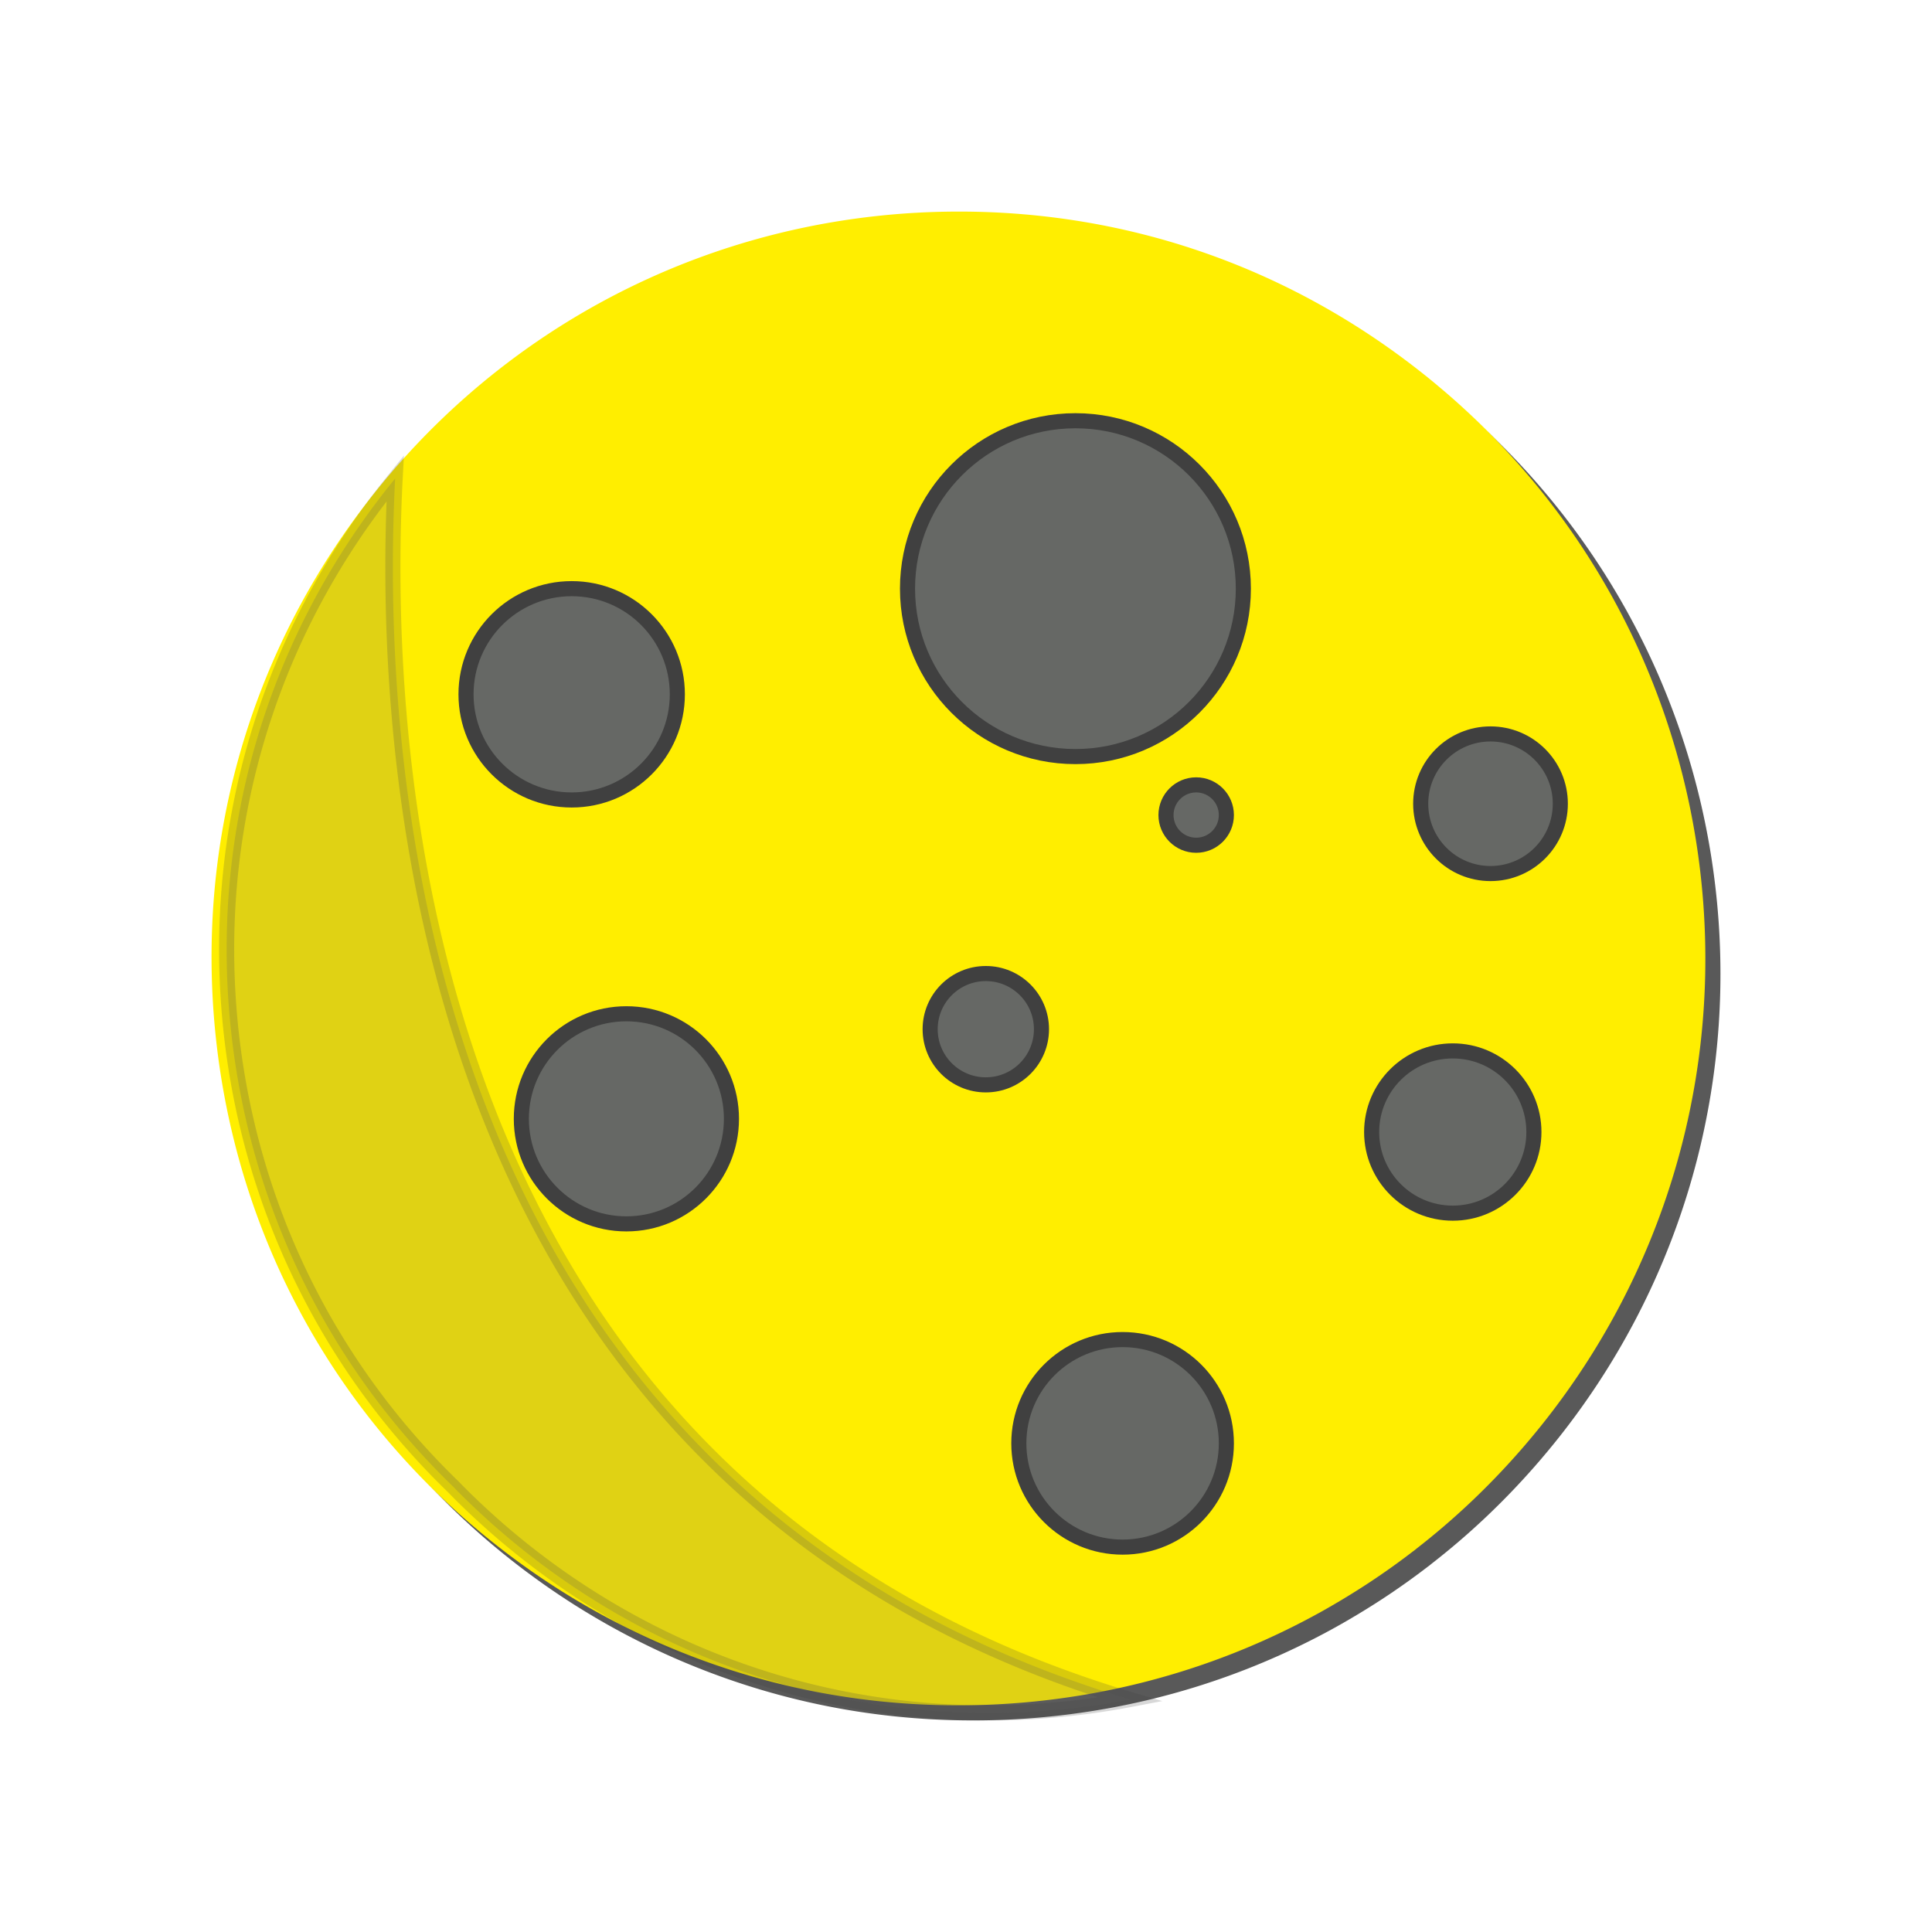 <svg viewBox="0 0 512 512" xml:space="preserve" xmlns="http://www.w3.org/2000/svg"><path d="M412.95 381.15c-8.05 10.119-16.94 19.33-26.55 27.54a196.717 196.717 0 0 1-6.92 5.64l-.78.63c-.09.07-.19.13-.28.2-5.979 4.6-12.2 8.83-18.64 12.689a209.01 209.01 0 0 1-5.811 3.37 196.39 196.39 0 0 1-58.42 21.16 200.97 200.97 0 0 1-37.66 3.55c-27.92 0-54.94-5.739-80.32-17.04-7.74-3.46-15.3-7.43-22.47-11.81-6.96-4.24-13.77-9-20.24-14.14-5.28-4.19-10.3-8.62-15.07-13.25-1.3-1.261-2.57-2.54-3.82-3.83-30.43-31.21-49.57-71.37-54.6-115.38-4.54-39.75 2.83-79.04 20.95-113.75a199.593 199.593 0 0 1 17.41-27.561c.2-.26.4-.529.6-.79.9-1.18 1.81-2.359 2.74-3.529 37.77-47.521 94.29-74.78 155.07-74.78 45.101 0 87.641 14.87 123.021 42.99 1.54 1.22 2.89 2.33 4.14 3.39 3.16 2.64 6.29 5.43 9.51 8.5.49.47.99.94 1.471 1.43 1.3 1.25 2.58 2.54 3.84 3.83 32.41 33.351 51.979 77.011 55.31 123.75 3.539 49.551-11.551 98.271-42.481 137.191z" fill="#474747" opacity=".9" class="fill-6a6d68"></path><path d="M408.95 377.15c-8.05 10.119-16.94 19.33-26.55 27.54a196.717 196.717 0 0 1-6.92 5.64l-.78.63c-.09.07-.19.13-.28.2-5.979 4.6-12.2 8.83-18.64 12.689a209.01 209.01 0 0 1-5.811 3.37c-19.76 10.96-41.359 18.471-63.979 22.141a201.023 201.023 0 0 1-32.101 2.569c-27.92 0-54.94-5.739-80.32-17.04-7.74-3.46-15.3-7.43-22.47-11.81-6.96-4.24-13.77-9-20.24-14.14a203.135 203.135 0 0 1-14.89-13.08c-.06-.051-.12-.11-.18-.17-32.64-31.721-53.18-73.381-58.42-119.21-4.54-39.75 2.83-79.04 20.95-113.75a199.593 199.593 0 0 1 17.41-27.561c1.09-1.449 2.2-2.89 3.34-4.319.55-.69 1.1-1.37 1.65-2.051 37.76-46.25 93.52-72.729 153.42-72.729 45.101 0 87.641 14.87 123.021 42.99 1.54 1.22 2.89 2.33 4.14 3.39 3.16 2.64 6.29 5.43 9.51 8.5 1.811 1.72 3.58 3.48 5.311 5.26.05.061.11.11.16.17 32.319 33.33 51.83 76.92 55.149 123.58 3.54 49.551-11.55 98.271-42.48 137.191z" fill="#ffee00" class="fill-a3aaa0"></path><circle cx="285" cy="156" fill="#666865" r="44.5" stroke="#404040" stroke-miterlimit="10" stroke-width="4" class="fill-666865 stroke-5e5e5d"></circle><circle cx="385" cy="300" fill="#666865" r="21.5" stroke="#404040" stroke-miterlimit="10" stroke-width="4" class="fill-666865 stroke-5e5e5d"></circle><circle cx="166" cy="296.5" fill="#666865" r="27.84" stroke="#404040" stroke-miterlimit="10" stroke-width="4" class="fill-666865 stroke-5e5e5d"></circle><circle cx="261.25" cy="272.75" fill="#666865" r="14.75" stroke="#404040" stroke-miterlimit="10" stroke-width="4" class="fill-666865 stroke-5e5e5d"></circle><circle cx="151.5" cy="184" fill="#666865" r="28" stroke="#404040" stroke-miterlimit="10" stroke-width="4" class="fill-666865 stroke-5e5e5d"></circle><circle cx="297.5" cy="382.501" fill="#666865" r="27.5" stroke="#404040" stroke-miterlimit="10" stroke-width="4" class="fill-666865 stroke-5e5e5d"></circle><circle cx="395" cy="213" fill="#666865" r="18.5" stroke="#404040" stroke-miterlimit="10" stroke-width="4" class="fill-666865 stroke-5e5e5d"></circle><circle cx="317" cy="216" fill="#666865" r="8" stroke="#404040" stroke-miterlimit="10" stroke-width="4" class="fill-666865 stroke-5e5e5d"></circle><path d="M299.55 450.38a200.97 200.97 0 0 1-37.66 3.55c-27.92 0-54.94-5.739-80.32-17.04-7.74-3.46-15.3-7.43-22.47-11.81-6.96-4.24-13.77-9-20.24-14.14-5.28-4.19-10.3-8.62-15.07-13.25-1.3-1.261-2.57-2.54-3.82-3.83-.06-.051-.12-.11-.18-.17-32.64-31.721-53.18-73.381-58.42-119.21-4.54-39.75 2.83-79.04 20.95-113.75a199.593 199.593 0 0 1 17.41-27.561c1.09-1.449 2.2-2.89 3.34-4.319.55-.69 1.1-1.37 1.65-2.051-.16 3.011-.29 6.2-.39 9.58-2.39 79.15 12.97 253.43 185.661 310.98a278.673 278.673 0 0 0 9.559 3.021z" fill="#666865" opacity=".2" stroke="#404040" stroke-miterlimit="10" stroke-width="4" class="fill-666865 stroke-5e5e5d"></path></svg>